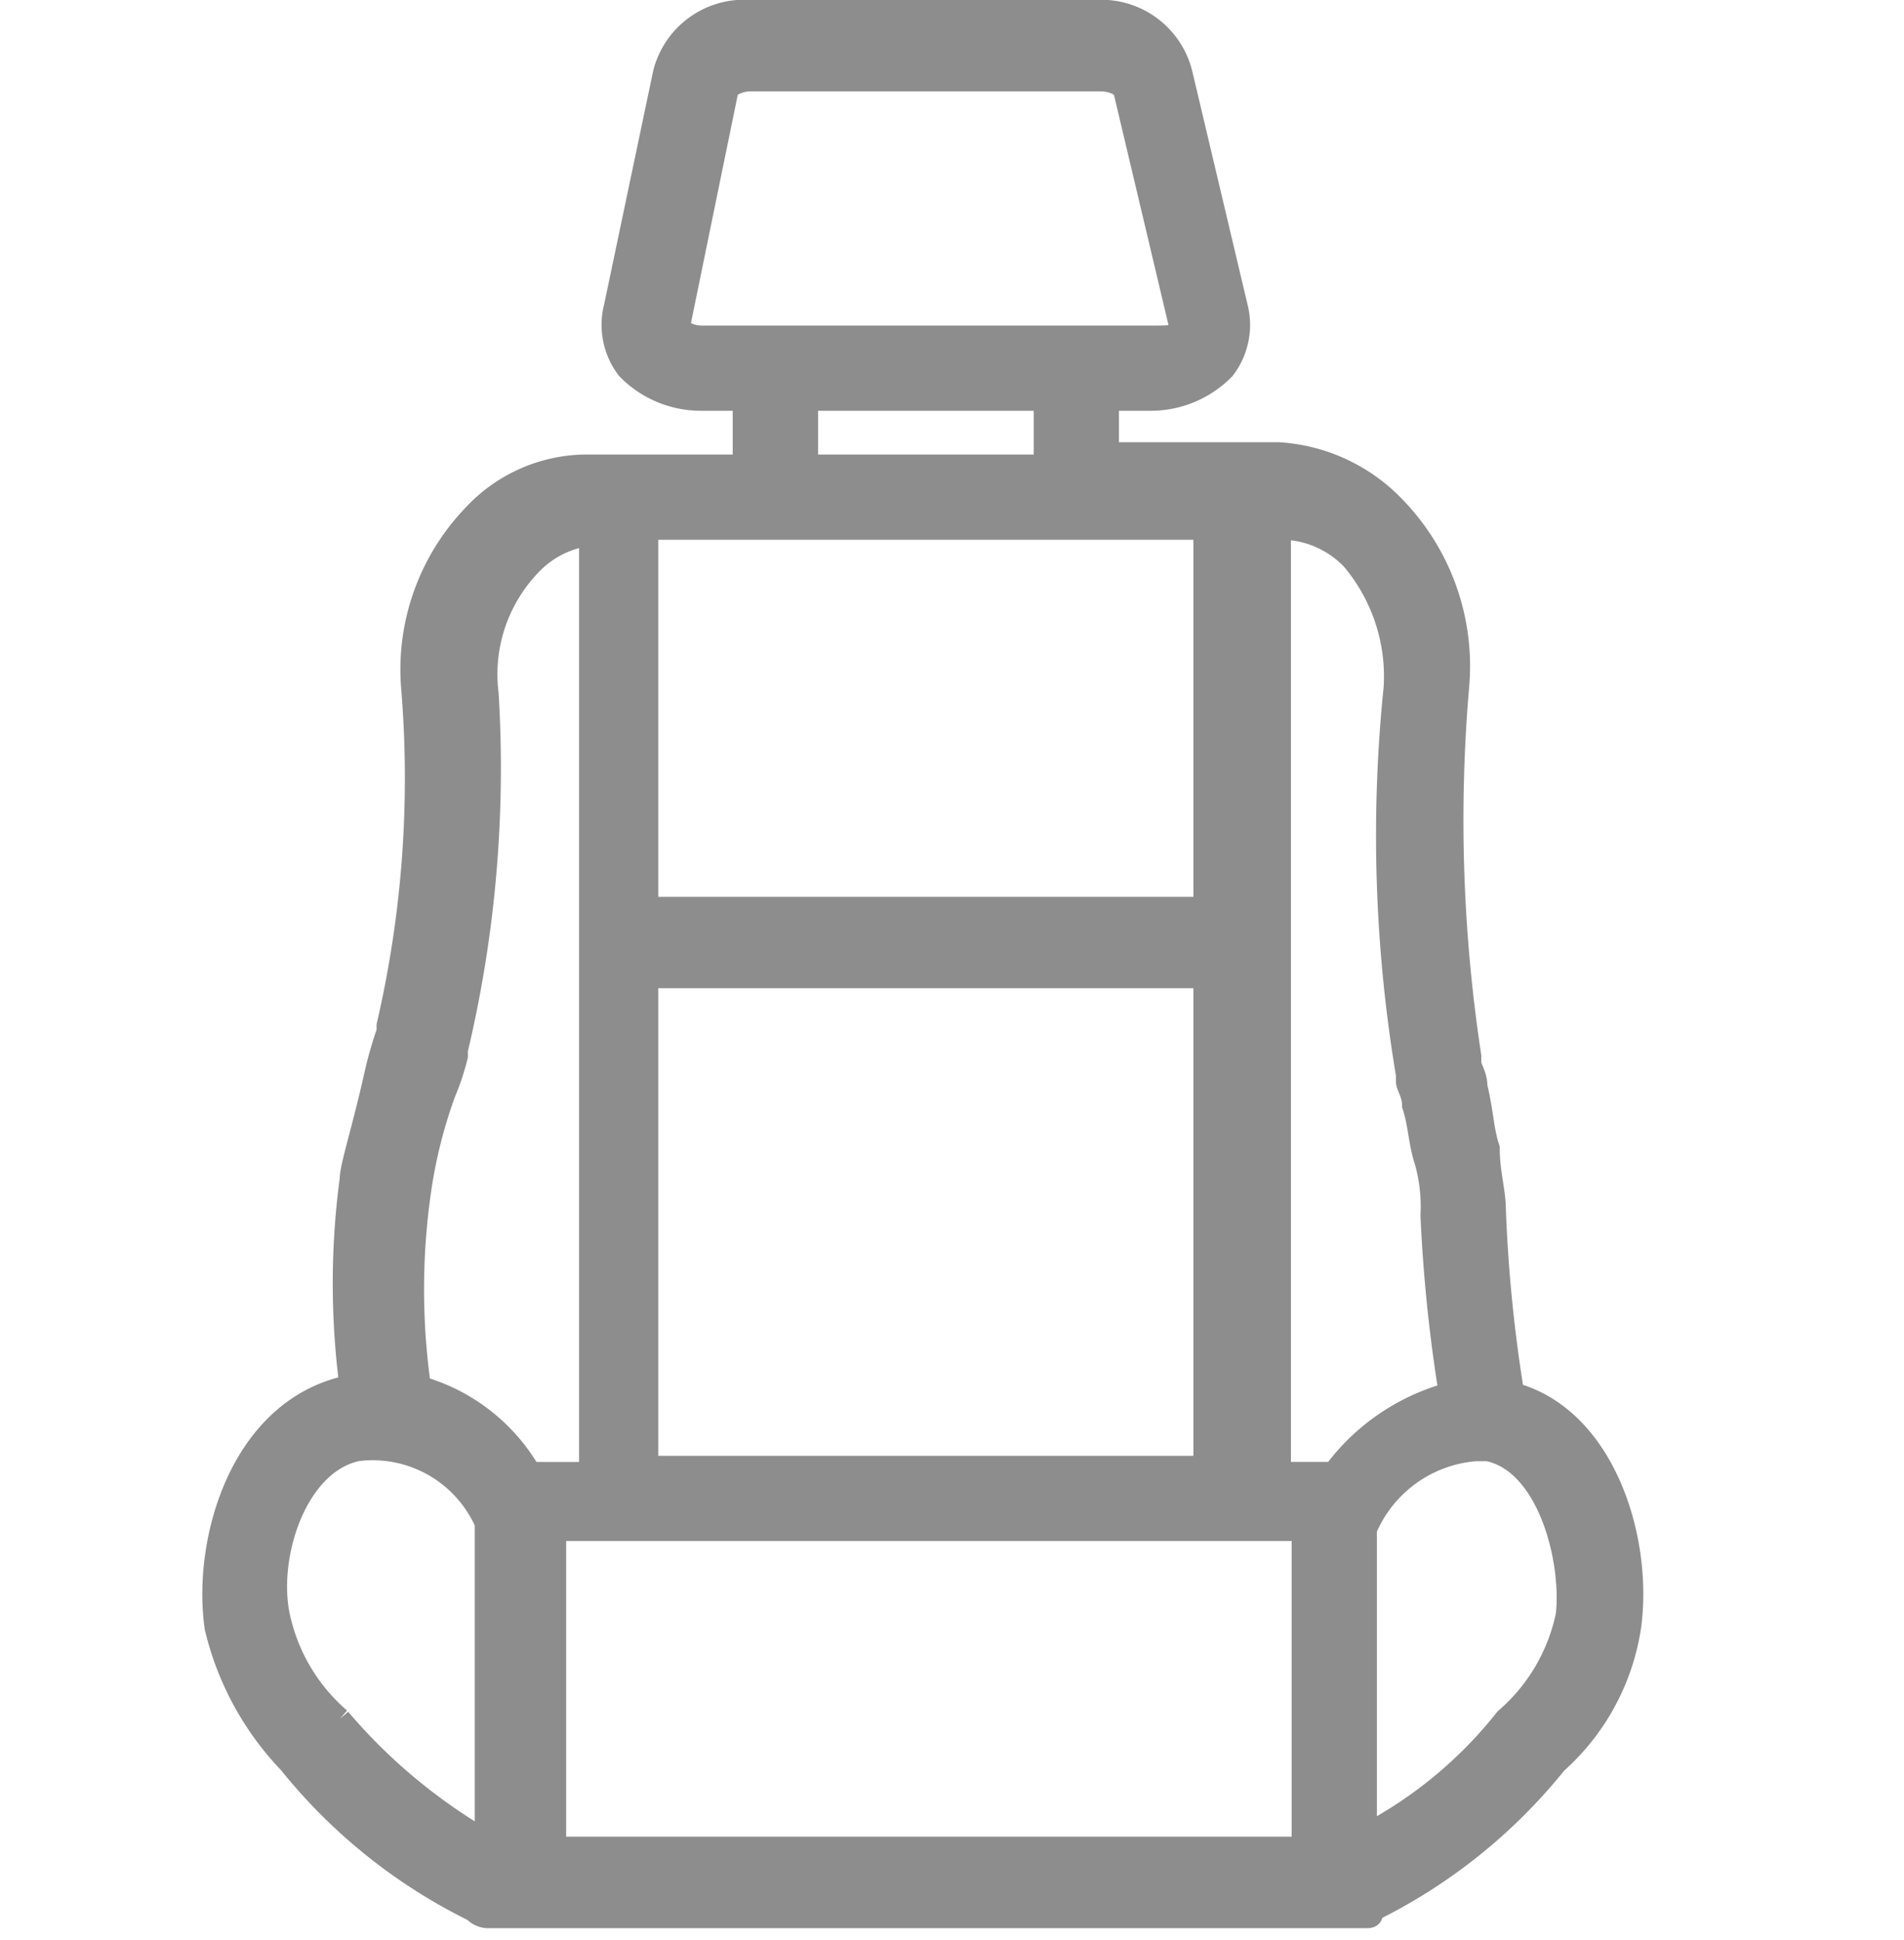 <svg xmlns="http://www.w3.org/2000/svg" width="40" height="40.75" viewBox="0 0 40 40.75"><defs><style>.a{opacity:0.7;}.b{fill:none;}.c{fill:#5c5c5c;stroke:#5c5c5c;stroke-width:0.5px;}</style></defs><g class="a" transform="translate(-1306 466.75)"><rect class="b" width="40" height="40" transform="translate(1306 -466)"/><path class="c" d="M7.407,32.2l.129-.129H23.149v6.71H7.407Zm17.032-.129a2.759,2.759,0,0,1,2.323-1.677h.258c1.29.258,1.806,2.323,1.677,3.484a3.952,3.952,0,0,1-1.29,2.194,9.165,9.165,0,0,1-2.968,2.452Zm-21.548,4A3.952,3.952,0,0,1,1.6,33.877c-.258-1.29.387-3.226,1.677-3.484a2.616,2.616,0,0,1,2.71,1.548v6.71a11.8,11.8,0,0,1-3.1-2.581M9.343,20.458H21.085V30.781H9.343ZM4.569,29.1a14.554,14.554,0,0,1,0-4.129,10.294,10.294,0,0,1,.516-2.065,5.074,5.074,0,0,0,.258-.774v-.129a25.611,25.611,0,0,0,.645-7.484,3.331,3.331,0,0,1,.9-2.71,2.062,2.062,0,0,1,1.29-.645V30.91H6.891A3.878,3.878,0,0,0,4.569,29.1M9.343,11.039H21.085v8H9.343Zm13.032,0h.387a2.1,2.1,0,0,1,1.419.645,3.834,3.834,0,0,1,.9,2.71,30.388,30.388,0,0,0,.258,8.129v.129c0,.129.129.258.129.516.129.387.129.774.258,1.161a3.572,3.572,0,0,1,.129,1.161,32.5,32.5,0,0,0,.387,3.742,4.458,4.458,0,0,0-2.452,1.677H22.633V11.039ZM12.7,8.329H17.73V9.748H12.7ZM9.988,6.91h0L11.02,1.877c0-.129.258-.258.516-.258h7.355c.258,0,.516.129.516.258l1.161,4.9V6.91c-.129.129-.258.129-.516.129H10.5c-.258,0-.387-.129-.516-.129M11.537.2A1.719,1.719,0,0,0,9.73,1.49L8.7,6.394a1.5,1.5,0,0,0,.258,1.29,2.137,2.137,0,0,0,1.548.645h.9V9.748H8.053A3.231,3.231,0,0,0,5.73,10.781a4.657,4.657,0,0,0-1.29,3.613,23.014,23.014,0,0,1-.516,7.1v.129a8.223,8.223,0,0,0-.258.9c-.258,1.161-.516,1.935-.516,2.194a16.518,16.518,0,0,0,0,4.387H3.02C.827,29.619.053,32.329.311,34.135a6.152,6.152,0,0,0,1.548,2.839,11.426,11.426,0,0,0,3.871,3.1.4.4,0,0,0,.258.129H24.44c.129,0,.129,0,.129-.129a11.426,11.426,0,0,0,3.871-3.1,4.777,4.777,0,0,0,1.548-2.839c.258-1.806-.516-4.387-2.452-4.9a31.426,31.426,0,0,1-.387-3.871c0-.387-.129-.774-.129-1.29-.129-.387-.129-.774-.258-1.29,0-.258-.129-.387-.129-.516v-.129a32.989,32.989,0,0,1-.258-7.742,4.776,4.776,0,0,0-1.29-3.742A3.667,3.667,0,0,0,22.633,9.49H19.02V8.329h.9a2.137,2.137,0,0,0,1.548-.645,1.5,1.5,0,0,0,.258-1.29l-1.161-4.9A1.719,1.719,0,0,0,18.762.2H11.537Z" transform="translate(1310.237 -466.7)"/></g></svg>
